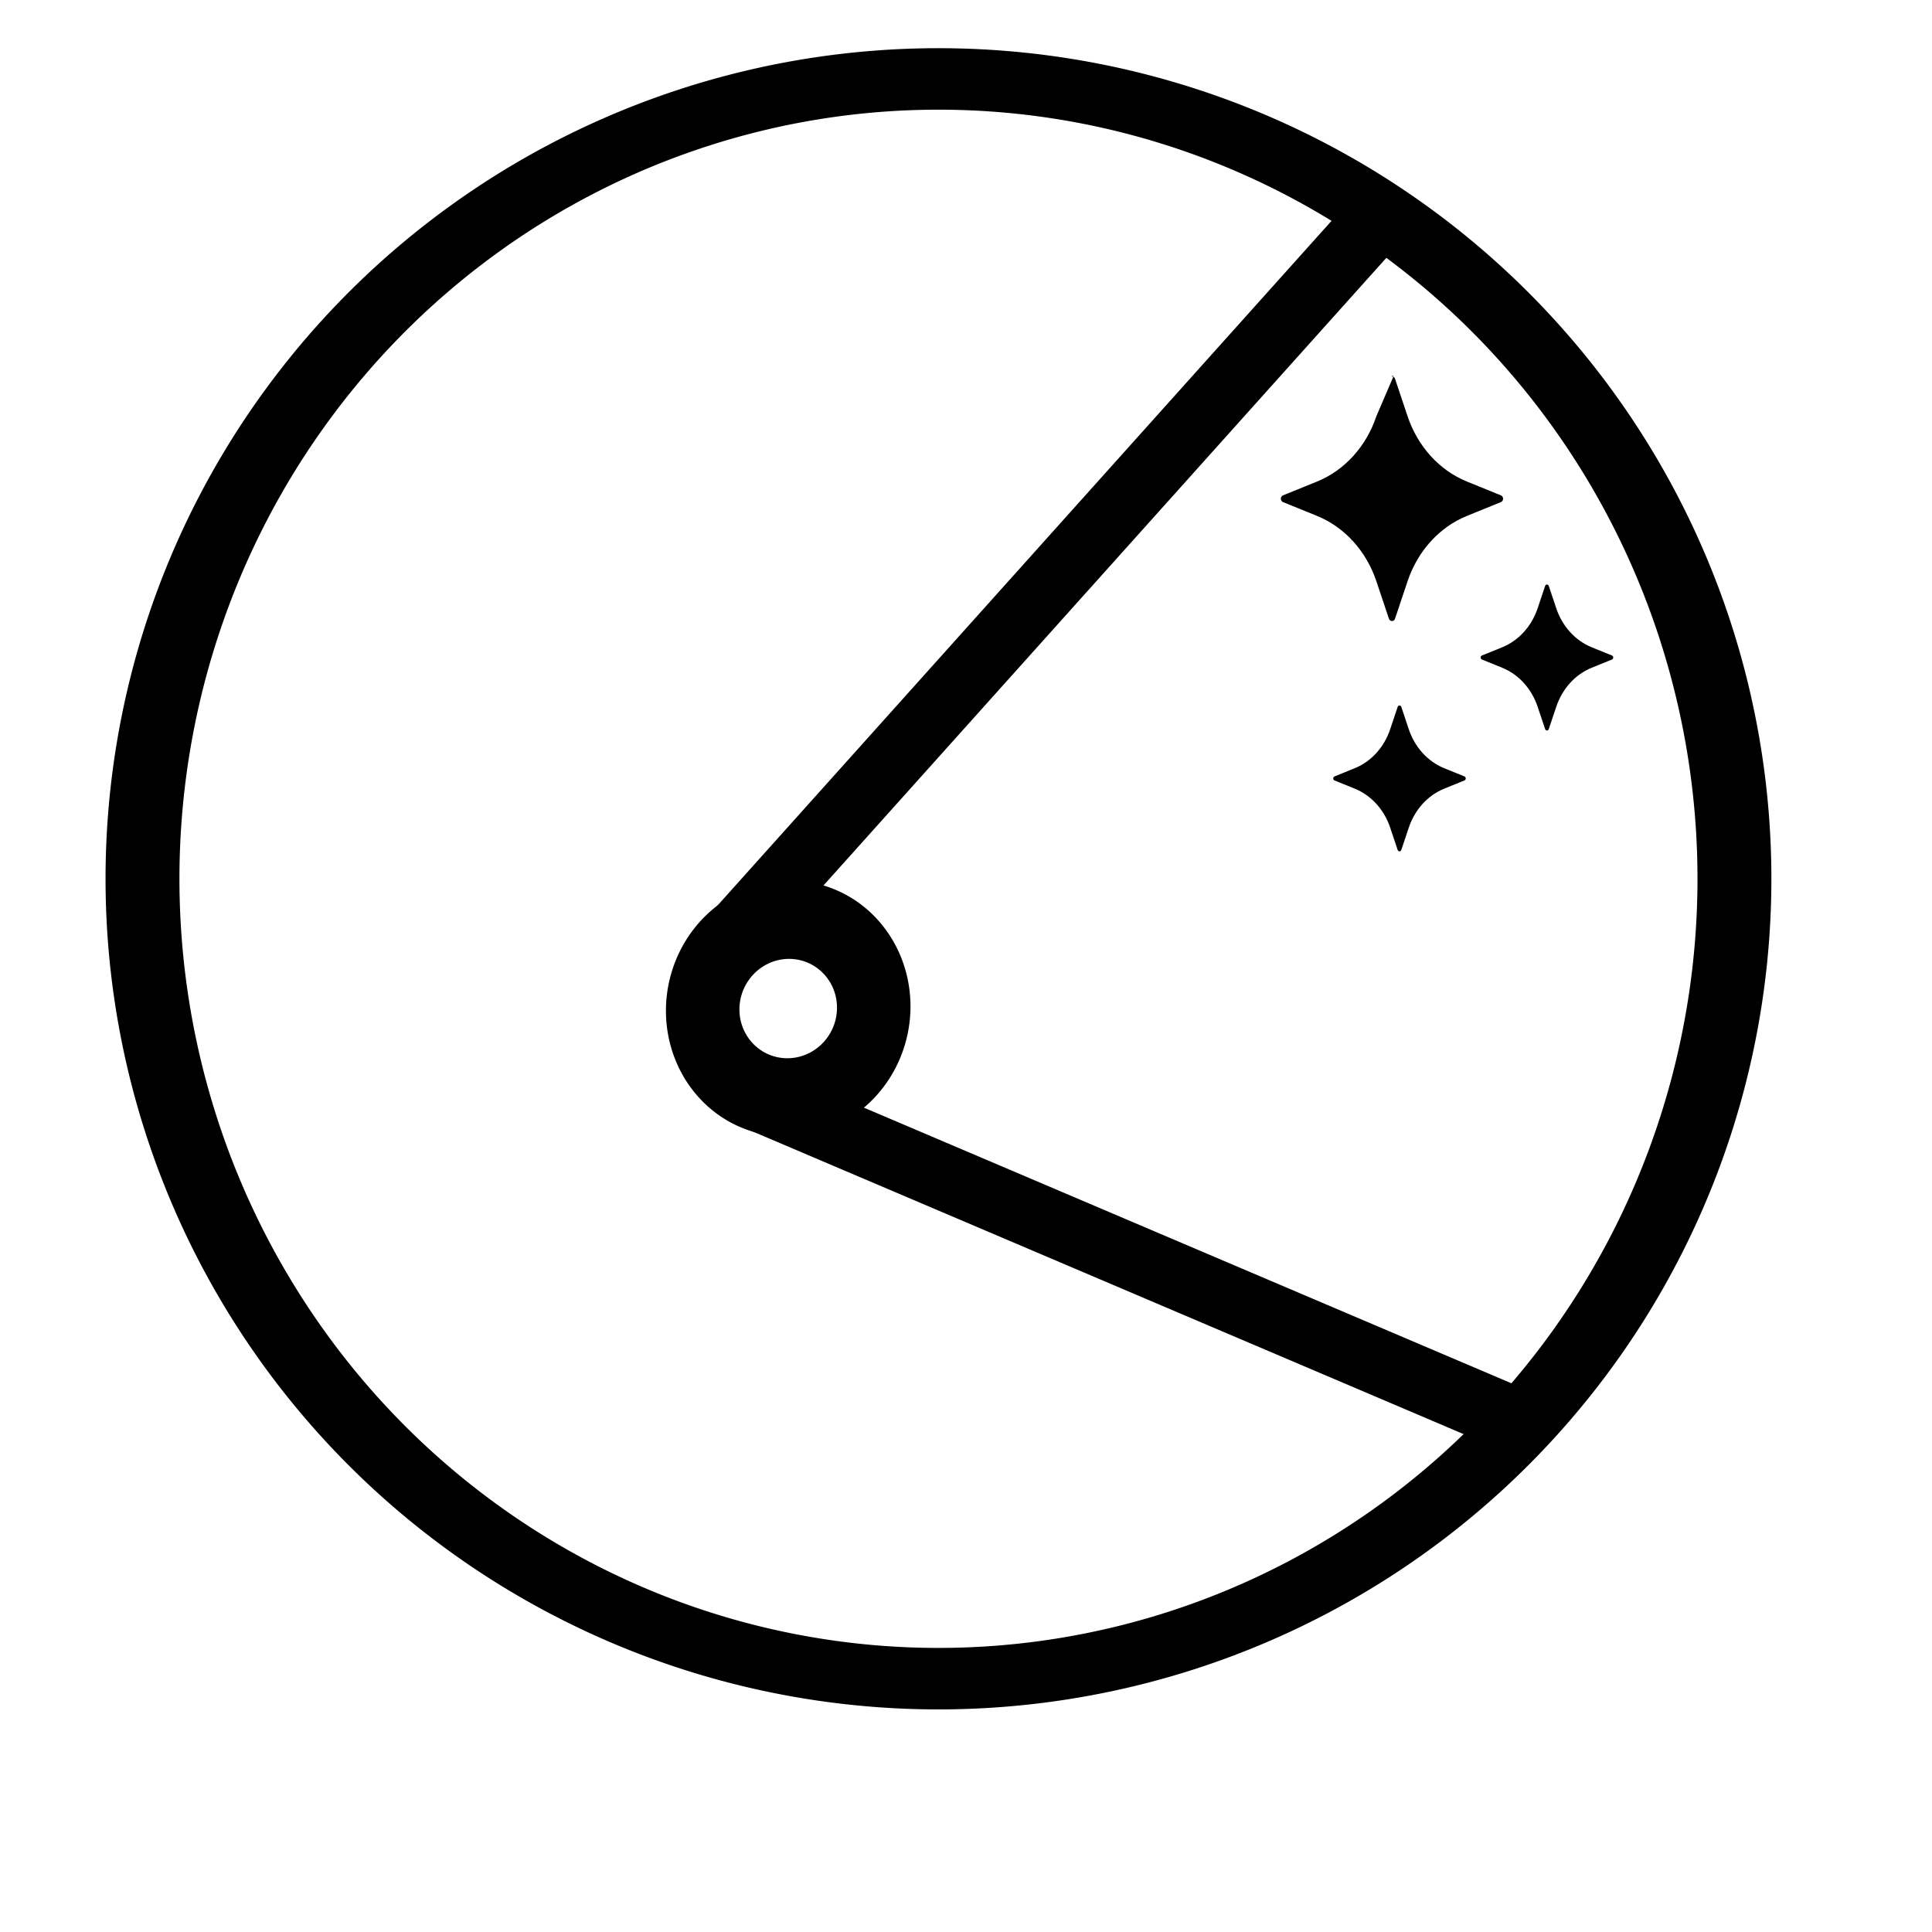 <?xml version="1.0" encoding="utf-8"?>
<svg viewBox="0 0 500 500" xmlns="http://www.w3.org/2000/svg" xmlns:bx="https://boxy-svg.com">
  <g>
    <g>
      <path d="M 242.874 227.433 m -215.558 0 a 215.558 214.961 0 1 0 431.116 0 a 215.558 214.961 0 1 0 -431.116 0 Z M 242.874 227.433 m -196.435 0 a 196.435 199.048 0 0 1 392.87 0 a 196.435 199.048 0 0 1 -392.87 0 Z" style="" bx:shape="ring 242.874 227.433 196.435 199.048 215.558 214.961 1@e0ba032f"/>
    </g>
  </g>
  <path d="M 192.884 260.07 m -31.644 0 a 31.644 33.102 0 1 0 63.288 0 a 31.644 33.102 0 1 0 -63.288 0 Z M 192.884 260.07 m -12.626 0 a 12.626 12.855 0 0 1 25.252 0 a 12.626 12.855 0 0 1 -25.252 0 Z" style="" transform="matrix(1, -0.018, 0, 1, 11.105, 4.418)" bx:shape="ring 192.884 260.07 12.626 12.855 31.644 33.102 1@41dab33e" bx:origin="0.491 0.509"/>
  <path d="M 349.65 139.569 L 349.942 140.152 L 349.359 140.152 L 349.65 139.569 Z" style="fill: rgb(216, 216, 216);" bx:shape="triangle 349.359 139.569 0.583 0.583 0.5 0 1@659ac02d"/>
  <rect x="-339.51" y="46.119" width="20.072" height="215.717" style="" transform="matrix(0.271, 0.963, 0.791, -0.882, 239.795, 603.556)"/>
  <rect x="-339.51" y="38.471" width="20.072" height="179.945" style="" transform="matrix(-0.824, 0.567, 1.09, 0.464, -114.931, 454.152)" bx:origin="0.546 0.501"/>
  <g transform="matrix(0.496, 0, 0, 0.546, 331.209, 95.195)" style="">
    <g>
      <path d="M 50.396 101.163 L 56.94 118.906 C 57.186 119.574 57.822 120.017 58.533 120.017 C 59.244 120.017 59.88 119.574 60.126 118.906 L 66.67 101.163 C 71.967 86.799 83.29 75.476 97.653 70.18 L 115.396 63.636 C 116.063 63.39 116.506 62.754 116.506 62.043 C 116.506 61.332 116.063 60.696 115.396 60.45 L 97.652 53.906 C 83.289 48.609 71.966 37.287 66.67 22.924 L 60.126 5.181 C 59.88 4.514 59.244 4.071 58.533 4.071 C 57.822 4.071 59.535 3.448 59.289 4.115 L 50.396 22.924 C 45.099 37.287 33.777 48.609 19.413 53.906 L 1.669 60.45 C 1.002 60.696 0.559 61.332 0.559 62.043 C 0.559 62.754 1.002 63.39 1.669 63.636 L 19.412 70.18 C 33.776 75.476 45.099 86.798 50.396 101.163 Z"/>
      <path d="M 96.359 193.671 L 85.779 189.771 C 77.215 186.613 70.463 179.861 67.303 171.296 L 63.402 160.716 C 63.255 160.319 62.876 160.054 62.452 160.054 C 62.028 160.054 61.649 160.319 61.502 160.716 L 57.601 171.295 C 54.443 179.86 47.691 186.612 39.125 189.771 L 28.547 193.671 C 28.148 193.817 27.885 194.197 27.885 194.621 C 27.885 195.045 28.149 195.425 28.547 195.571 L 39.126 199.473 C 47.69 202.631 54.442 209.383 57.601 217.948 L 61.502 228.528 C 61.649 228.926 62.028 229.19 62.452 229.19 C 62.876 229.19 63.256 228.926 63.402 228.528 L 67.304 217.947 C 70.462 209.383 77.213 202.632 85.778 199.473 L 96.359 195.571 C 96.757 195.425 97.021 195.045 97.021 194.621 C 97.021 194.197 96.758 193.817 96.359 193.671 Z"/>
    </g>
  </g>
  <g transform="matrix(0.496, 0, 0, 0.546, 329.461, 107.433)" style=""/>
  <g transform="matrix(0.496, 0, 0, 0.546, 329.461, 107.433)" style=""/>
  <g transform="matrix(0.496, 0, 0, 0.546, 329.461, 107.433)" style=""/>
  <g transform="matrix(0.496, 0, 0, 0.546, 329.461, 107.433)" style=""/>
  <g transform="matrix(0.496, 0, 0, 0.546, 329.461, 107.433)" style=""/>
  <g transform="matrix(0.496, 0, 0, 0.546, 329.461, 107.433)" style=""/>
  <g transform="matrix(0.496, 0, 0, 0.546, 329.461, 107.433)" style=""/>
  <g transform="matrix(0.496, 0, 0, 0.546, 329.461, 107.433)" style=""/>
  <g transform="matrix(0.496, 0, 0, 0.546, 329.461, 107.433)" style=""/>
  <g transform="matrix(0.496, 0, 0, 0.546, 329.461, 107.433)" style=""/>
  <g transform="matrix(0.496, 0, 0, 0.546, 329.461, 107.433)" style=""/>
  <g transform="matrix(0.496, 0, 0, 0.546, 329.461, 107.433)" style=""/>
  <g transform="matrix(0.496, 0, 0, 0.546, 329.461, 107.433)" style=""/>
  <g transform="matrix(0.496, 0, 0, 0.546, 329.461, 107.433)" style=""/>
  <g transform="matrix(0.496, 0, 0, 0.546, 329.461, 107.433)" style=""/>
  <path d="M 417.177 169.644 L 411.926 167.513 C 407.676 165.788 404.326 162.098 402.757 157.418 L 400.821 151.637 C 400.748 151.42 400.56 151.275 400.35 151.275 C 400.14 151.275 399.951 151.42 399.879 151.637 L 397.943 157.417 C 396.375 162.098 393.024 165.787 388.773 167.513 L 383.524 169.644 C 383.326 169.724 383.195 169.932 383.195 170.163 C 383.195 170.395 383.326 170.603 383.524 170.683 L 388.774 172.815 C 393.024 174.54 396.375 178.23 397.943 182.91 L 399.879 188.691 C 399.951 188.909 400.14 189.053 400.35 189.053 C 400.56 189.053 400.749 188.909 400.821 188.691 L 402.758 182.909 C 404.325 178.23 407.675 174.541 411.926 172.815 L 417.177 170.683 C 417.375 170.603 417.506 170.395 417.506 170.163 C 417.506 169.932 417.375 169.724 417.177 169.644 Z"/>
</svg>